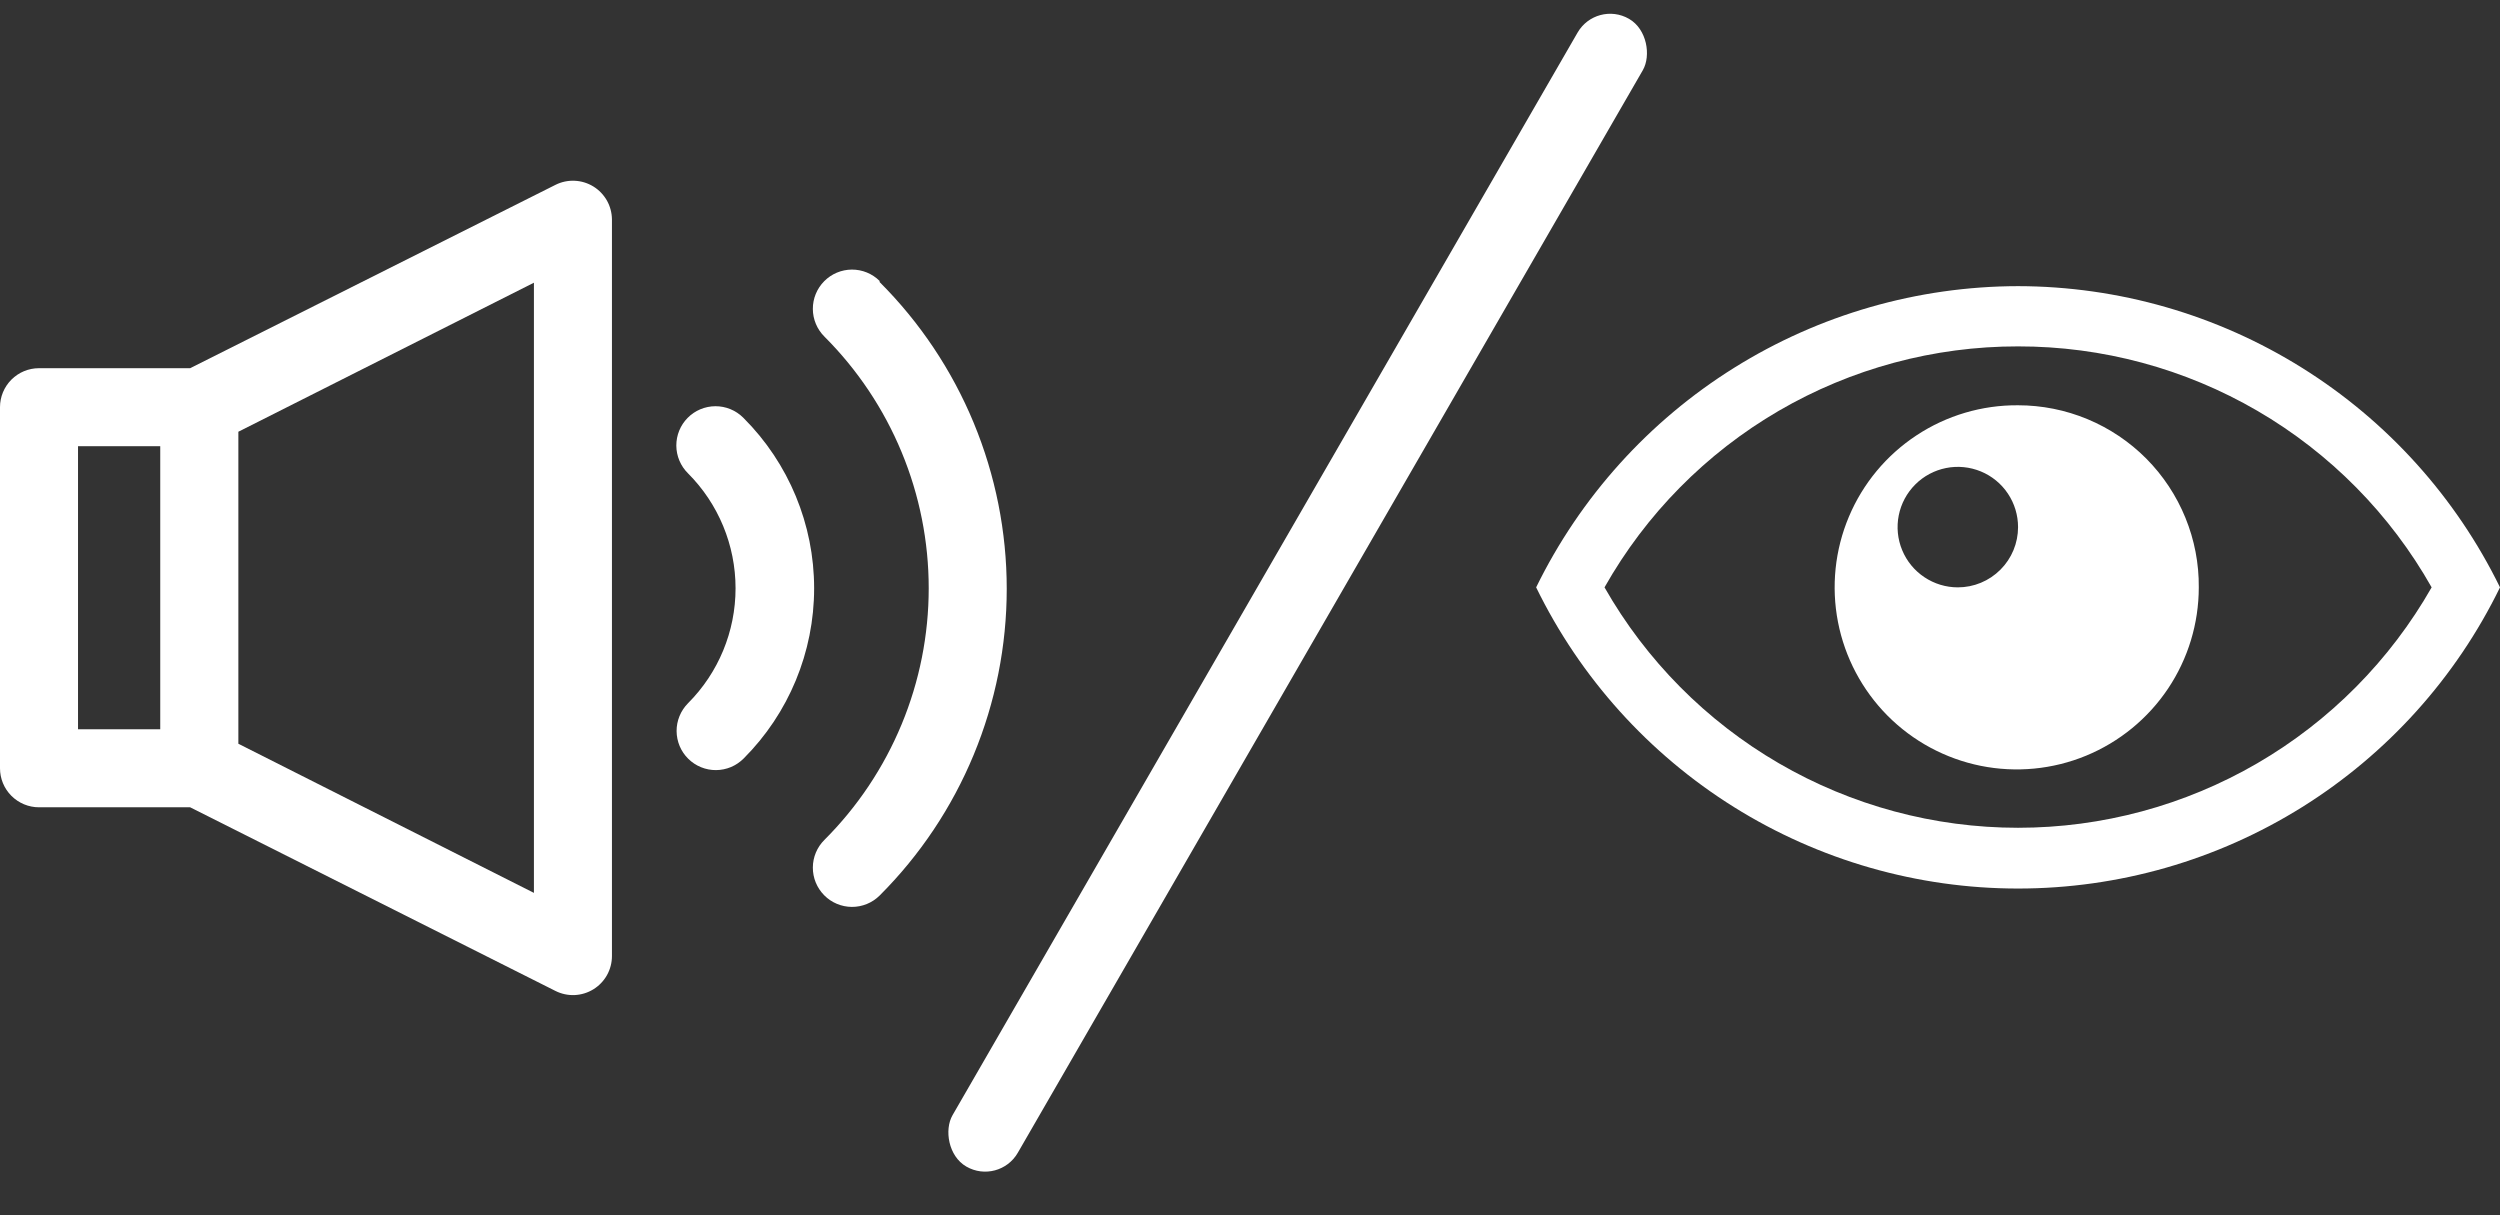 <svg width="72" height="35" viewBox="0 0 72 35" fill="none" xmlns="http://www.w3.org/2000/svg">
<rect x="0" y="0" width="72" height="35" fill="#333333" stroke="none"/>
<path d="M17.091 5.372C16.928 5.272 16.742 5.214 16.55 5.206C16.358 5.197 16.168 5.238 15.997 5.324L5.476 10.604H1.123C0.825 10.604 0.54 10.722 0.329 10.933C0.118 11.144 0 11.43 0 11.727V22.127C0 22.424 0.118 22.71 0.329 22.921C0.54 23.131 0.825 23.25 1.123 23.25H5.476L15.997 28.539C16.168 28.625 16.358 28.666 16.55 28.658C16.741 28.649 16.927 28.592 17.091 28.491C17.254 28.39 17.388 28.25 17.482 28.082C17.575 27.915 17.624 27.726 17.624 27.535V6.319C17.622 6.129 17.573 5.943 17.48 5.777C17.386 5.612 17.253 5.472 17.091 5.372V5.372ZM2.247 12.851H4.615V21.003H2.247V12.851ZM15.377 25.715L6.865 21.42V12.434L15.377 8.142V25.715Z" fill="white"/>
<path d="M25.333 8.091C25.12 7.88 24.833 7.763 24.533 7.764C24.234 7.766 23.947 7.886 23.737 8.099C23.526 8.312 23.408 8.6 23.41 8.899C23.411 9.198 23.532 9.485 23.745 9.696C24.696 10.647 25.451 11.777 25.966 13.02C26.482 14.263 26.747 15.596 26.747 16.941C26.747 18.287 26.482 19.62 25.966 20.863C25.451 22.106 24.696 23.236 23.745 24.187C23.532 24.398 23.411 24.684 23.41 24.984C23.408 25.283 23.526 25.571 23.737 25.784C23.947 25.997 24.234 26.117 24.533 26.119C24.833 26.12 25.12 26.003 25.333 25.792C26.494 24.632 27.414 23.255 28.042 21.739C28.67 20.223 28.994 18.598 28.994 16.957C28.994 15.317 28.67 13.692 28.042 12.176C27.414 10.66 26.494 9.283 25.333 8.123V8.091Z" fill="white"/>
<path d="M21.402 12.026C21.189 11.815 20.901 11.698 20.602 11.699C20.302 11.701 20.015 11.821 19.805 12.034C19.594 12.247 19.477 12.534 19.478 12.834C19.48 13.133 19.6 13.42 19.813 13.631C20.691 14.509 21.184 15.701 21.184 16.943C21.184 18.185 20.691 19.377 19.813 20.255C19.709 20.361 19.626 20.486 19.57 20.623C19.514 20.76 19.485 20.907 19.486 21.055C19.487 21.204 19.517 21.35 19.574 21.487C19.632 21.624 19.715 21.748 19.821 21.852C19.926 21.956 20.051 22.039 20.188 22.095C20.326 22.151 20.473 22.18 20.621 22.179C20.769 22.178 20.916 22.148 21.053 22.091C21.189 22.033 21.313 21.949 21.418 21.844C22.717 20.544 23.447 18.781 23.447 16.943C23.447 15.105 22.717 13.342 21.418 12.042L21.402 12.026Z" fill="white"/>
<path d="M58.12 9.976C60.543 9.973 62.922 10.614 65.015 11.833C67.108 13.053 68.839 14.807 70.031 16.916C68.834 19.018 67.101 20.767 65.009 21.983C62.917 23.199 60.54 23.84 58.12 23.84C55.701 23.84 53.324 23.199 51.232 21.983C49.14 20.767 47.407 19.018 46.21 16.916C47.402 14.807 49.133 13.053 51.226 11.833C53.319 10.614 55.698 9.973 58.12 9.976V9.976ZM58.12 8.241C55.227 8.246 52.394 9.061 49.941 10.594C47.487 12.127 45.513 14.317 44.241 16.916C45.509 19.517 47.483 21.709 49.937 23.243C52.391 24.777 55.227 25.59 58.12 25.59C61.014 25.59 63.85 24.777 66.304 23.243C68.758 21.709 70.732 19.517 72 16.916C70.728 14.317 68.754 12.127 66.3 10.594C63.847 9.061 61.014 8.246 58.12 8.241V8.241Z" fill="white"/>
<path d="M58.12 11.672C57.082 11.664 56.064 11.965 55.197 12.537C54.329 13.108 53.651 13.924 53.248 14.882C52.845 15.839 52.736 16.895 52.934 17.915C53.132 18.934 53.628 19.872 54.36 20.61C55.091 21.347 56.026 21.85 57.044 22.056C58.062 22.261 59.119 22.16 60.079 21.764C61.039 21.368 61.861 20.696 62.439 19.833C63.017 18.97 63.325 17.954 63.325 16.916C63.331 16.229 63.2 15.548 62.94 14.912C62.681 14.276 62.298 13.697 61.815 13.21C61.331 12.723 60.755 12.336 60.121 12.072C59.487 11.808 58.807 11.672 58.12 11.672V11.672ZM56.386 16.916C56.042 16.916 55.707 16.814 55.422 16.623C55.136 16.433 54.914 16.162 54.783 15.845C54.651 15.528 54.617 15.179 54.684 14.842C54.751 14.506 54.916 14.197 55.159 13.954C55.401 13.711 55.711 13.546 56.047 13.479C56.384 13.412 56.733 13.447 57.05 13.578C57.367 13.709 57.638 13.931 57.828 14.217C58.019 14.502 58.12 14.838 58.12 15.181C58.12 15.641 57.938 16.082 57.612 16.407C57.287 16.733 56.846 16.916 56.386 16.916Z" fill="white"/>
<rect x="45.976" width="2.169" height="38.169" rx="1.084" transform="rotate(30 45.976 0)" fill="white"/>
</svg>
